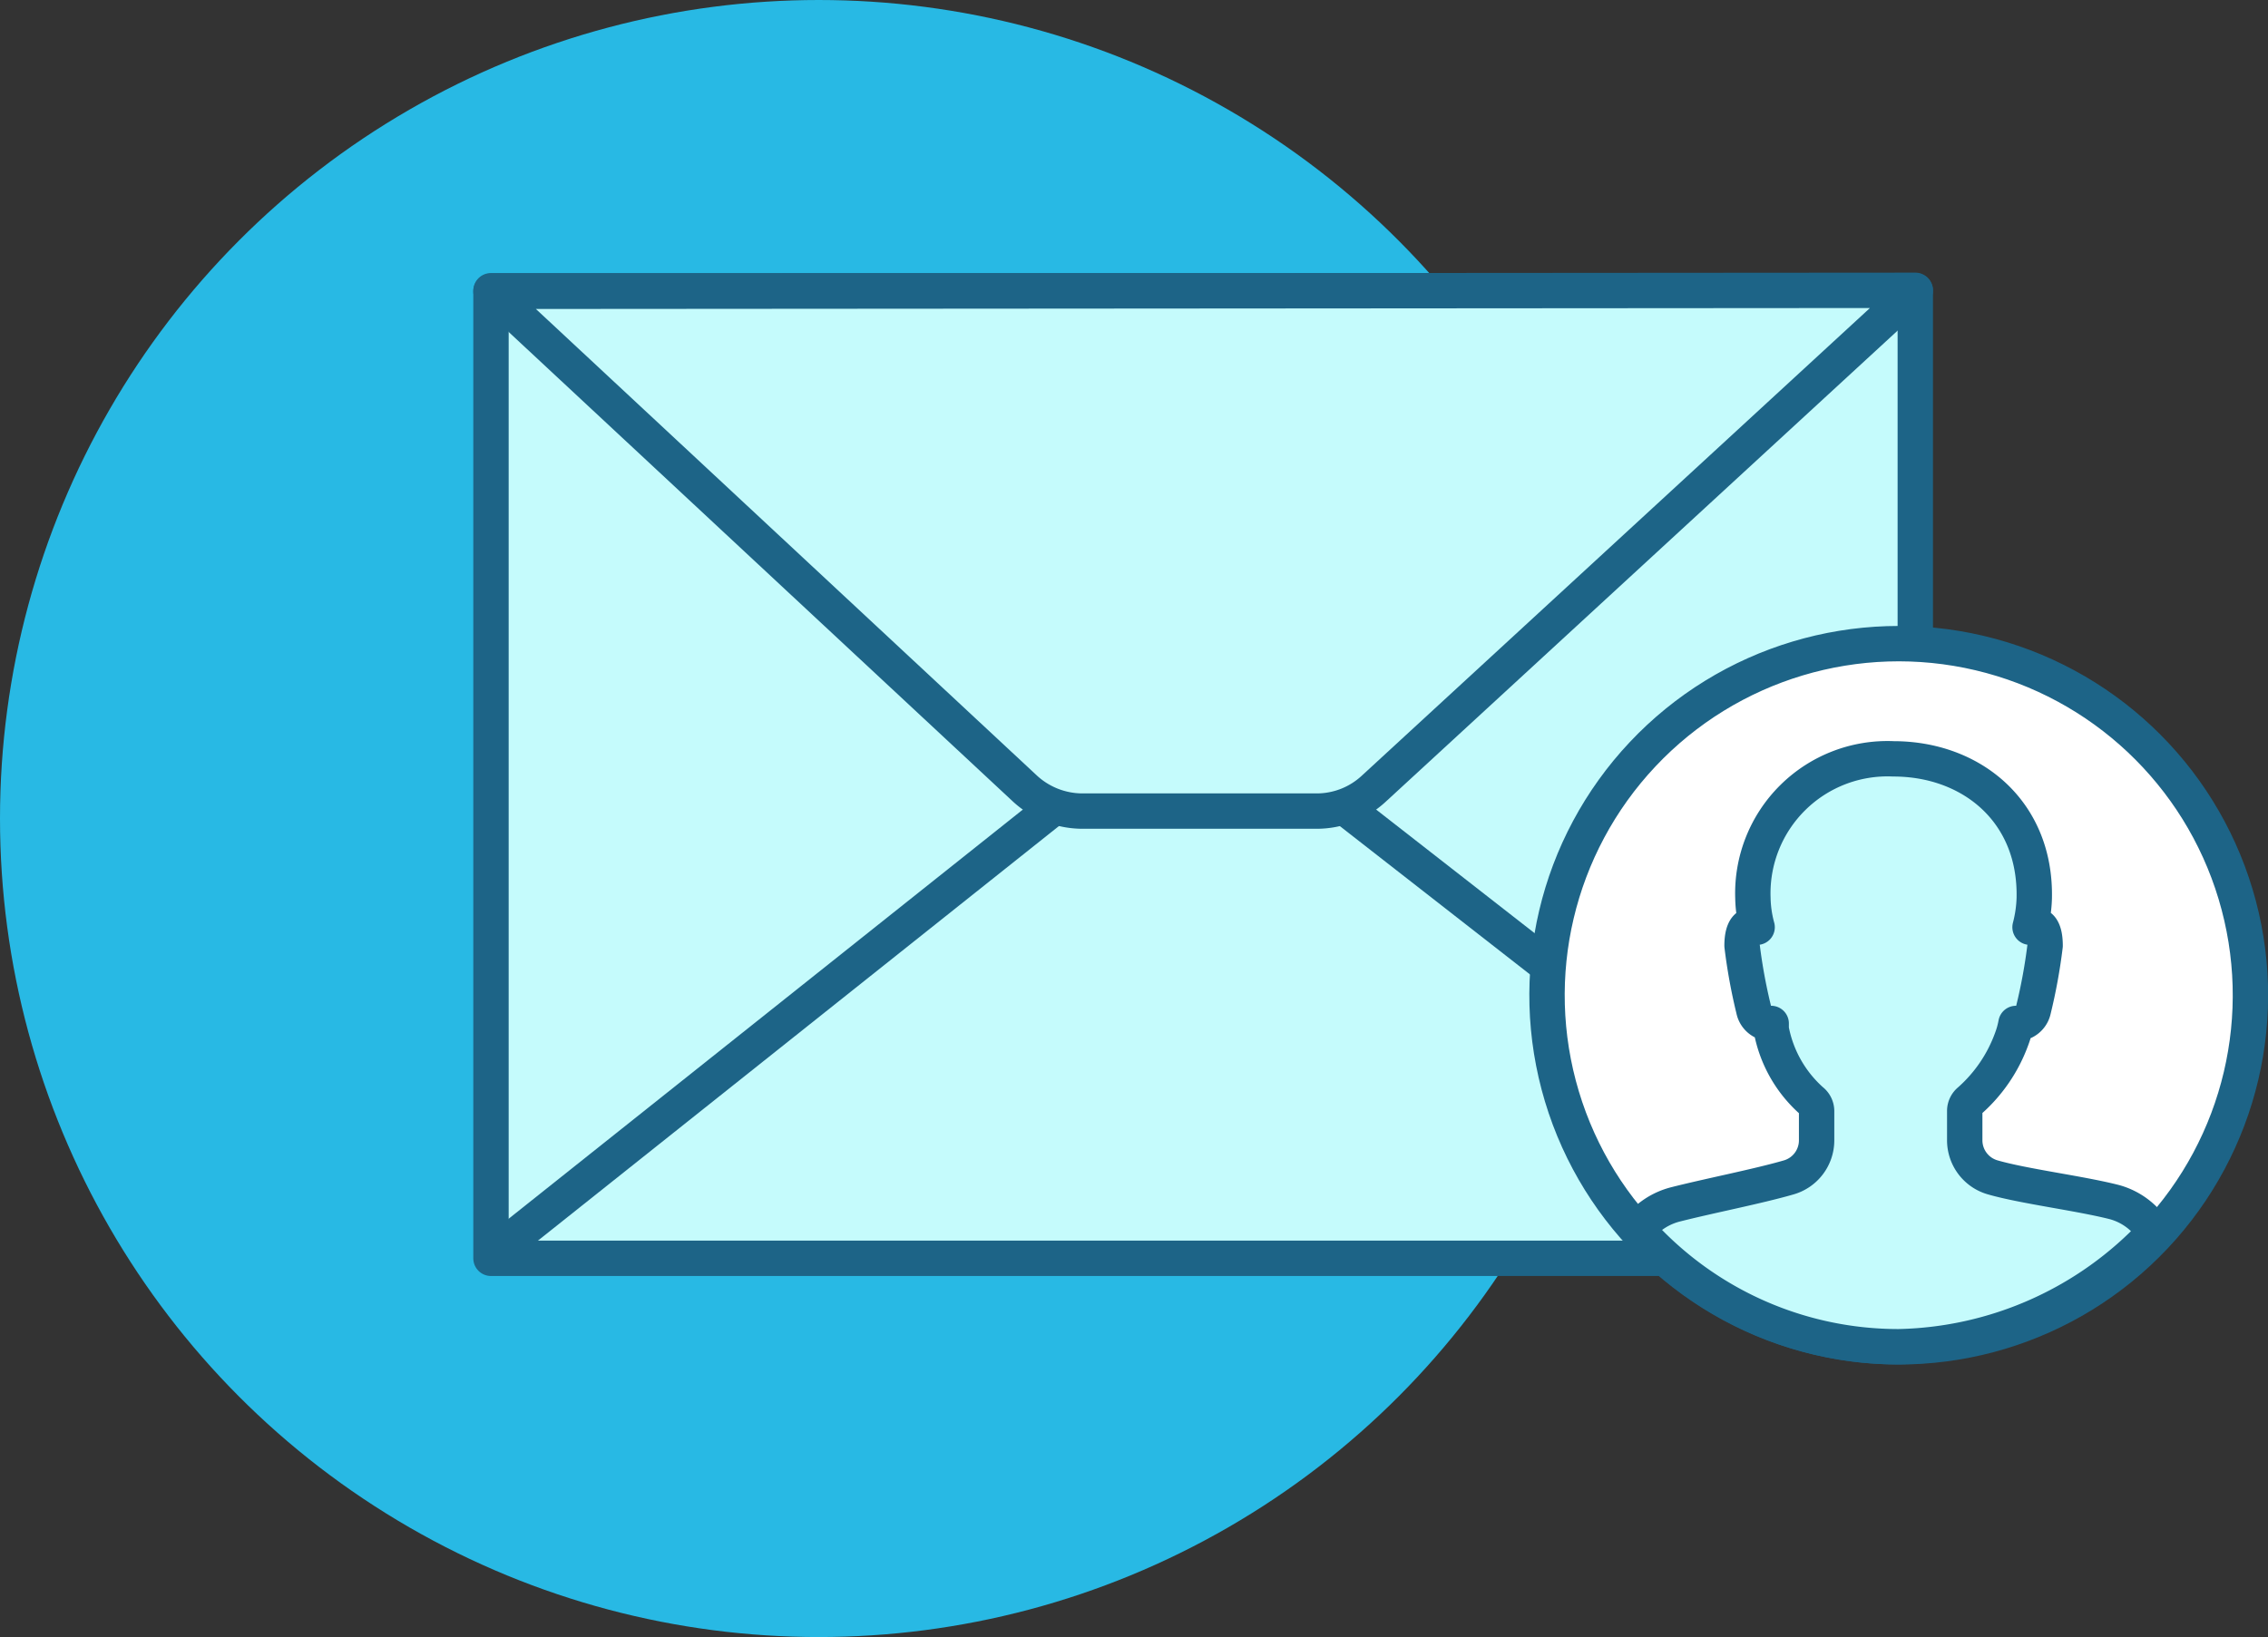 <svg xmlns="http://www.w3.org/2000/svg" viewBox="0 0 112.85 81.48"><rect x="0" y="0" width="112.85" height="81.48" fill="#333333" stroke="none"/><defs><style>.cls-1{fill:#28b9e4;}.cls-2{fill:#c5fbfc;}.cls-2,.cls-3{stroke:#1d6487;stroke-linecap:round;stroke-linejoin:round;stroke-width:1.76px;}.cls-3{fill:#fff;}</style></defs><title>Asset 7</title><g id="Layer_2" data-name="Layer 2"><g id="Layer_1-2" data-name="Layer 1"><circle class="cls-1" cx="40.74" cy="40.74" r="40.74"/><rect class="cls-2" x="24.43" y="14.47" width="70.87" height="48.16"/><line class="cls-2" x1="24.8" y1="62.19" x2="52.2" y2="40.38"/><line class="cls-3" x1="67.14" y1="40.37" x2="94.63" y2="61.82"/><path class="cls-2" d="M95.3,14.45,68.35,39.26a4.17,4.17,0,0,1-2.83,1.11H53.83A4.23,4.23,0,0,1,51,39.25L24.43,14.5Z"/><circle class="cls-3" cx="94.47" cy="49.54" r="17.5" transform="translate(24.56 130.1) rotate(-76.72)"/><path class="cls-2" d="M107.2,61.34a3.36,3.36,0,0,0-2-1.51c-1.73-.44-4.49-.78-6.05-1.23a1.92,1.92,0,0,1-1.39-1.85V55.28a.66.66,0,0,1,.25-.5,7.52,7.52,0,0,0,2.09-3.08,4.39,4.39,0,0,0,.21-.76.86.86,0,0,0,.87-.69,27.2,27.2,0,0,0,.58-3.18c0-.94-.34-1.17-.75-.92a6.44,6.44,0,0,0,.21-1.45c.09-4.33-3.14-6.93-7-6.93a6.7,6.7,0,0,0-7,6.93,5.9,5.9,0,0,0,.21,1.45c-.41-.25-.75,0-.75.92a27.2,27.2,0,0,0,.58,3.18.86.86,0,0,0,.87.69c0,.1,0,.19,0,.28a6.29,6.29,0,0,0,2,3.56.66.66,0,0,1,.26.51v1.46a1.92,1.92,0,0,1-1.38,1.85c-1.55.45-3.93.91-5.66,1.35a3.43,3.43,0,0,0-1.87,1.25,17.36,17.36,0,0,0,13,5.83A17.91,17.91,0,0,0,107.2,61.34Z"/></g></g></svg>